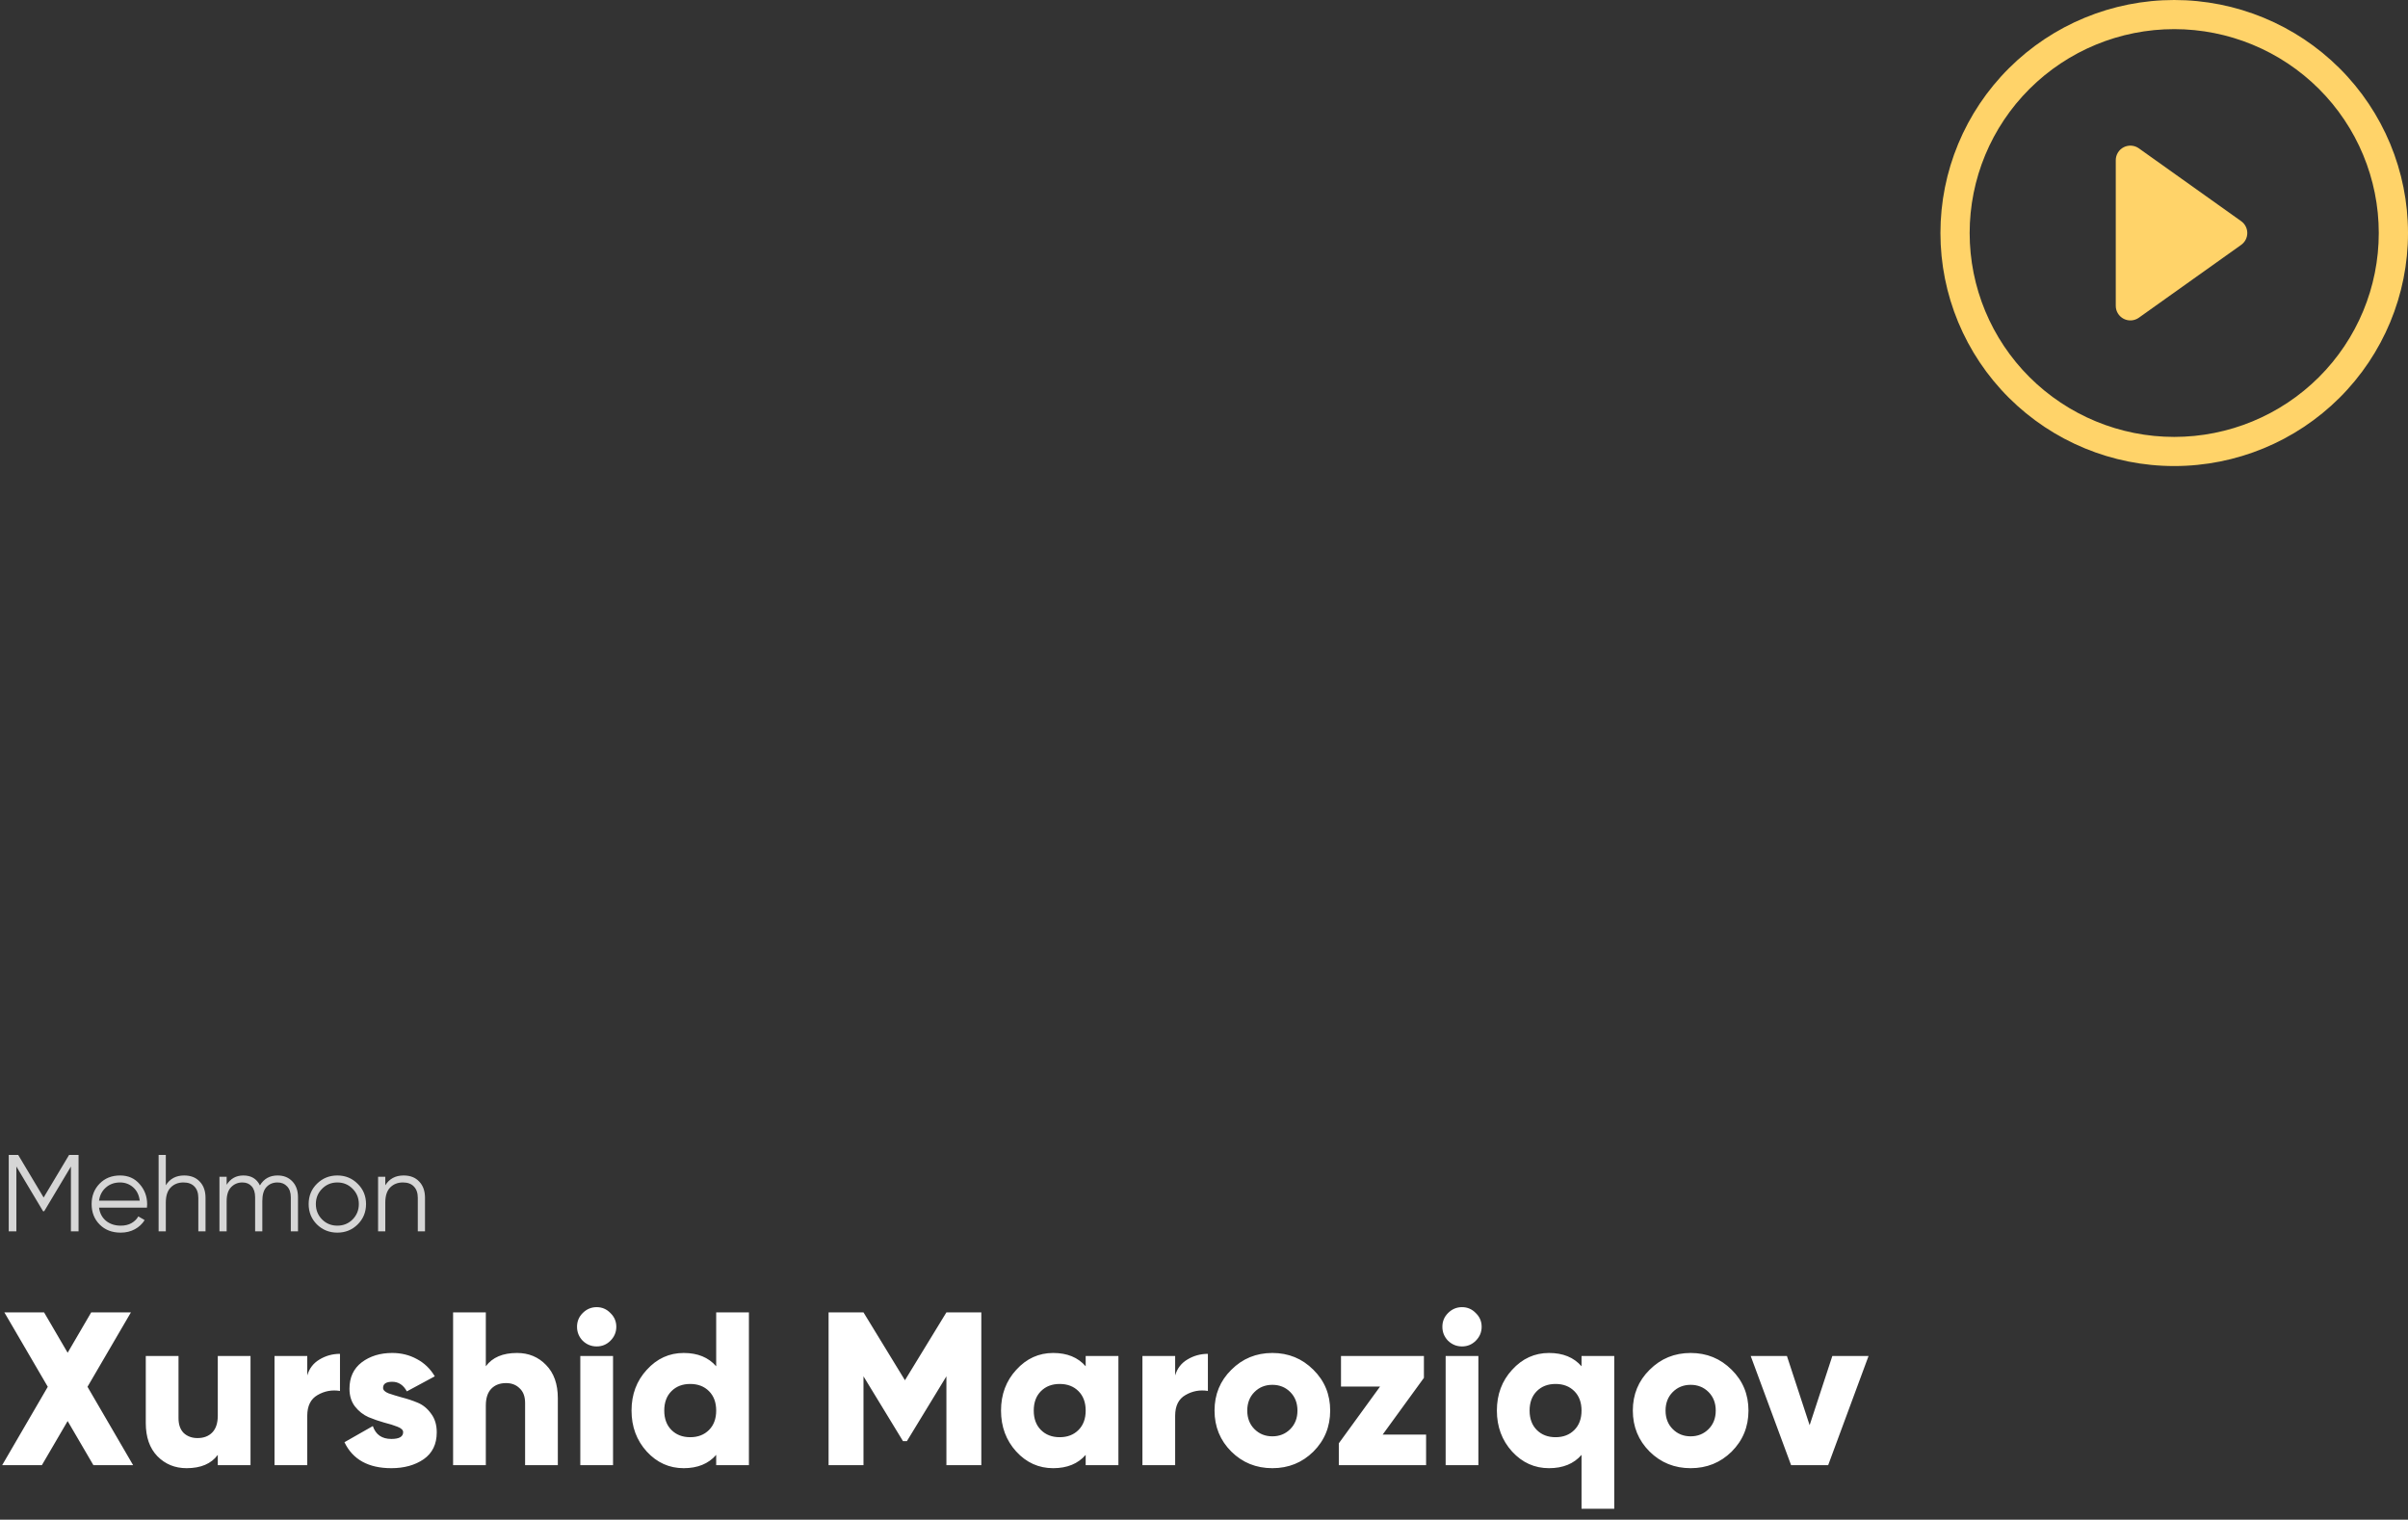 <svg width="309" height="195" viewBox="0 0 309 195" fill="none" xmlns="http://www.w3.org/2000/svg">
<rect x="0" y="0" width="309" height="195" fill="#333333" stroke="none"/>
<path opacity="0.8" d="M10.08 148.2V158H9.1V149.684L5.67 155.424H5.53L2.1 149.684V158H1.12V148.2H2.338L5.6 153.66L8.862 148.2H10.08ZM15.411 150.832C16.447 150.832 17.283 151.201 17.917 151.938C18.561 152.666 18.883 153.529 18.883 154.528C18.883 154.631 18.874 154.775 18.855 154.962H12.709C12.803 155.671 13.101 156.236 13.605 156.656C14.119 157.067 14.749 157.272 15.495 157.272C16.027 157.272 16.485 157.165 16.867 156.95C17.259 156.726 17.553 156.437 17.749 156.082L18.561 156.558C18.253 157.053 17.833 157.445 17.301 157.734C16.769 158.023 16.163 158.168 15.481 158.168C14.38 158.168 13.484 157.823 12.793 157.132C12.103 156.441 11.757 155.564 11.757 154.5C11.757 153.455 12.098 152.582 12.779 151.882C13.461 151.182 14.338 150.832 15.411 150.832ZM15.411 151.728C14.683 151.728 14.072 151.947 13.577 152.386C13.092 152.815 12.803 153.375 12.709 154.066H17.931C17.838 153.329 17.553 152.755 17.077 152.344C16.601 151.933 16.046 151.728 15.411 151.728ZM23.629 150.832C24.478 150.832 25.146 151.093 25.631 151.616C26.126 152.129 26.373 152.825 26.373 153.702V158H25.449V153.702C25.449 153.077 25.281 152.591 24.945 152.246C24.618 151.901 24.152 151.728 23.545 151.728C22.873 151.728 22.327 151.943 21.907 152.372C21.487 152.792 21.277 153.445 21.277 154.332V158H20.353V148.2H21.277V152.092C21.8 151.252 22.584 150.832 23.629 150.832ZM35.622 150.832C36.406 150.832 37.036 151.084 37.512 151.588C37.997 152.092 38.24 152.773 38.24 153.632V158H37.316V153.632C37.316 153.025 37.157 152.559 36.84 152.232C36.532 151.896 36.121 151.728 35.608 151.728C35.029 151.728 34.558 151.924 34.194 152.316C33.839 152.699 33.662 153.301 33.662 154.122V158H32.738V153.632C32.738 153.016 32.588 152.545 32.29 152.218C32 151.891 31.604 151.728 31.1 151.728C30.54 151.728 30.064 151.924 29.672 152.316C29.28 152.708 29.084 153.31 29.084 154.122V158H28.16V151H29.084V152.022C29.588 151.229 30.302 150.832 31.226 150.832C32.234 150.832 32.943 151.257 33.354 152.106C33.858 151.257 34.614 150.832 35.622 150.832ZM45.893 157.118C45.184 157.818 44.316 158.168 43.289 158.168C42.262 158.168 41.389 157.818 40.671 157.118C39.962 156.409 39.607 155.536 39.607 154.5C39.607 153.464 39.962 152.596 40.671 151.896C41.389 151.187 42.262 150.832 43.289 150.832C44.316 150.832 45.184 151.187 45.893 151.896C46.611 152.596 46.971 153.464 46.971 154.5C46.971 155.536 46.611 156.409 45.893 157.118ZM41.329 156.474C41.861 157.006 42.514 157.272 43.289 157.272C44.063 157.272 44.717 157.006 45.249 156.474C45.781 155.933 46.047 155.275 46.047 154.5C46.047 153.725 45.781 153.072 45.249 152.54C44.717 151.999 44.063 151.728 43.289 151.728C42.514 151.728 41.861 151.999 41.329 152.54C40.797 153.072 40.531 153.725 40.531 154.5C40.531 155.275 40.797 155.933 41.329 156.474ZM51.793 150.832C52.642 150.832 53.31 151.093 53.795 151.616C54.29 152.129 54.537 152.825 54.537 153.702V158H53.613V153.702C53.613 153.077 53.445 152.591 53.109 152.246C52.782 151.901 52.316 151.728 51.709 151.728C51.037 151.728 50.491 151.943 50.071 152.372C49.651 152.792 49.441 153.445 49.441 154.332V158H48.517V151H49.441V152.092C49.964 151.252 50.748 150.832 51.793 150.832Z" fill="white"/>
<path d="M17.08 188H11.984L8.68 182.344L5.376 188H0.28L6.132 177.948L0.56 168.4H5.656L8.68 173.58L11.704 168.4H16.8L11.228 177.948L17.08 188ZM27.947 174H32.147V188H27.947V186.684C27.107 187.823 25.773 188.392 23.943 188.392C22.45 188.392 21.199 187.879 20.191 186.852C19.202 185.825 18.707 184.407 18.707 182.596V174H22.907V181.98C22.907 182.801 23.131 183.436 23.579 183.884C24.046 184.313 24.634 184.528 25.343 184.528C26.146 184.528 26.781 184.285 27.247 183.8C27.714 183.315 27.947 182.596 27.947 181.644V174ZM39.428 176.492C39.689 175.596 40.212 174.915 40.995 174.448C41.798 173.963 42.675 173.72 43.627 173.72V178.48C42.601 178.312 41.639 178.489 40.743 179.012C39.866 179.516 39.428 180.403 39.428 181.672V188H35.227V174H39.428V176.492ZM49.157 178.088C49.157 178.368 49.39 178.601 49.857 178.788C50.342 178.956 50.921 179.133 51.593 179.32C52.265 179.488 52.937 179.712 53.609 179.992C54.281 180.272 54.85 180.739 55.317 181.392C55.802 182.027 56.045 182.829 56.045 183.8C56.045 185.312 55.485 186.46 54.365 187.244C53.245 188.009 51.863 188.392 50.221 188.392C47.271 188.392 45.265 187.281 44.201 185.06L47.841 182.988C48.214 184.089 49.007 184.64 50.221 184.64C51.229 184.64 51.733 184.351 51.733 183.772C51.733 183.492 51.49 183.259 51.005 183.072C50.538 182.885 49.969 182.708 49.297 182.54C48.625 182.353 47.953 182.12 47.281 181.84C46.609 181.541 46.03 181.084 45.545 180.468C45.078 179.852 44.845 179.096 44.845 178.2C44.845 176.744 45.367 175.615 46.413 174.812C47.477 174.009 48.783 173.608 50.333 173.608C51.49 173.608 52.545 173.869 53.497 174.392C54.449 174.896 55.214 175.633 55.793 176.604L52.209 178.536C51.761 177.715 51.135 177.304 50.333 177.304C49.549 177.304 49.157 177.565 49.157 178.088ZM66.346 173.608C67.839 173.608 69.08 174.121 70.07 175.148C71.078 176.175 71.582 177.593 71.582 179.404V188H67.382V180.02C67.382 179.199 67.148 178.573 66.682 178.144C66.234 177.696 65.655 177.472 64.946 177.472C64.143 177.472 63.508 177.715 63.042 178.2C62.575 178.685 62.342 179.404 62.342 180.356V188H58.142V168.4H62.342V175.316C63.182 174.177 64.516 173.608 66.346 173.608ZM78.33 172.04C77.844 172.525 77.256 172.768 76.566 172.768C75.875 172.768 75.278 172.525 74.774 172.04C74.288 171.536 74.046 170.939 74.046 170.248C74.046 169.557 74.288 168.969 74.774 168.484C75.278 167.98 75.875 167.728 76.566 167.728C77.256 167.728 77.844 167.98 78.33 168.484C78.834 168.969 79.086 169.557 79.086 170.248C79.086 170.939 78.834 171.536 78.33 172.04ZM74.466 188V174H78.666V188H74.466ZM91.903 168.4H96.103V188H91.903V186.684C90.914 187.823 89.523 188.392 87.731 188.392C85.883 188.392 84.306 187.683 82.999 186.264C81.693 184.827 81.039 183.072 81.039 181C81.039 178.928 81.693 177.183 82.999 175.764C84.306 174.327 85.883 173.608 87.731 173.608C89.523 173.608 90.914 174.177 91.903 175.316V168.4ZM86.163 183.492C86.779 184.108 87.582 184.416 88.571 184.416C89.561 184.416 90.363 184.108 90.979 183.492C91.595 182.876 91.903 182.045 91.903 181C91.903 179.955 91.595 179.124 90.979 178.508C90.363 177.892 89.561 177.584 88.571 177.584C87.582 177.584 86.779 177.892 86.163 178.508C85.547 179.124 85.239 179.955 85.239 181C85.239 182.045 85.547 182.876 86.163 183.492ZM125.925 168.4V188H121.445V176.604L116.377 184.92H115.873L110.805 176.604V188H106.325V168.4H110.805L116.125 177.108L121.445 168.4H125.925ZM139.317 174H143.517V188H139.317V186.684C138.328 187.823 136.937 188.392 135.145 188.392C133.297 188.392 131.72 187.683 130.413 186.264C129.107 184.827 128.453 183.072 128.453 181C128.453 178.928 129.107 177.183 130.413 175.764C131.72 174.327 133.297 173.608 135.145 173.608C136.937 173.608 138.328 174.177 139.317 175.316V174ZM133.577 183.492C134.193 184.108 134.996 184.416 135.985 184.416C136.975 184.416 137.777 184.108 138.393 183.492C139.009 182.876 139.317 182.045 139.317 181C139.317 179.955 139.009 179.124 138.393 178.508C137.777 177.892 136.975 177.584 135.985 177.584C134.996 177.584 134.193 177.892 133.577 178.508C132.961 179.124 132.653 179.955 132.653 181C132.653 182.045 132.961 182.876 133.577 183.492ZM150.799 176.492C151.06 175.596 151.583 174.915 152.367 174.448C153.169 173.963 154.047 173.72 154.999 173.72V178.48C153.972 178.312 153.011 178.489 152.115 179.012C151.237 179.516 150.799 180.403 150.799 181.672V188H146.599V174H150.799V176.492ZM168.536 186.264C167.098 187.683 165.344 188.392 163.272 188.392C161.2 188.392 159.445 187.683 158.008 186.264C156.57 184.827 155.852 183.072 155.852 181C155.852 178.928 156.57 177.183 158.008 175.764C159.445 174.327 161.2 173.608 163.272 173.608C165.344 173.608 167.098 174.327 168.536 175.764C169.973 177.183 170.692 178.928 170.692 181C170.692 183.072 169.973 184.827 168.536 186.264ZM160.976 183.38C161.592 183.996 162.357 184.304 163.272 184.304C164.186 184.304 164.952 183.996 165.568 183.38C166.184 182.764 166.492 181.971 166.492 181C166.492 180.029 166.184 179.236 165.568 178.62C164.952 178.004 164.186 177.696 163.272 177.696C162.357 177.696 161.592 178.004 160.976 178.62C160.36 179.236 160.052 180.029 160.052 181C160.052 181.971 160.36 182.764 160.976 183.38ZM177.428 184.08H183V188H171.8V185.2L177.092 177.92H172.08V174H182.72V176.8L177.428 184.08ZM189.373 172.04C188.887 172.525 188.299 172.768 187.609 172.768C186.918 172.768 186.321 172.525 185.817 172.04C185.331 171.536 185.089 170.939 185.089 170.248C185.089 169.557 185.331 168.969 185.817 168.484C186.321 167.98 186.918 167.728 187.609 167.728C188.299 167.728 188.887 167.98 189.373 168.484C189.877 168.969 190.129 169.557 190.129 170.248C190.129 170.939 189.877 171.536 189.373 172.04ZM185.509 188V174H189.709V188H185.509ZM202.946 174H207.146V193.6H202.946V186.684C201.957 187.823 200.566 188.392 198.774 188.392C196.926 188.392 195.349 187.683 194.042 186.264C192.736 184.827 192.082 183.072 192.082 181C192.082 178.928 192.736 177.183 194.042 175.764C195.349 174.327 196.926 173.608 198.774 173.608C200.566 173.608 201.957 174.177 202.946 175.316V174ZM197.206 183.492C197.822 184.108 198.625 184.416 199.614 184.416C200.604 184.416 201.406 184.108 202.022 183.492C202.638 182.876 202.946 182.045 202.946 181C202.946 179.955 202.638 179.124 202.022 178.508C201.406 177.892 200.604 177.584 199.614 177.584C198.625 177.584 197.822 177.892 197.206 178.508C196.59 179.124 196.282 179.955 196.282 181C196.282 182.045 196.59 182.876 197.206 183.492ZM222.212 186.264C220.774 187.683 219.02 188.392 216.948 188.392C214.876 188.392 213.121 187.683 211.684 186.264C210.246 184.827 209.528 183.072 209.528 181C209.528 178.928 210.246 177.183 211.684 175.764C213.121 174.327 214.876 173.608 216.948 173.608C219.02 173.608 220.774 174.327 222.212 175.764C223.649 177.183 224.368 178.928 224.368 181C224.368 183.072 223.649 184.827 222.212 186.264ZM214.652 183.38C215.268 183.996 216.033 184.304 216.948 184.304C217.862 184.304 218.628 183.996 219.244 183.38C219.86 182.764 220.168 181.971 220.168 181C220.168 180.029 219.86 179.236 219.244 178.62C218.628 178.004 217.862 177.696 216.948 177.696C216.033 177.696 215.268 178.004 214.652 178.62C214.036 179.236 213.728 180.029 213.728 181C213.728 181.971 214.036 182.764 214.652 183.38ZM235.128 174H239.776L234.596 188H229.836L224.656 174H229.304L232.216 182.876L235.128 174Z" fill="white"/>
<path d="M279 56.063C272.038 56.063 265.361 53.307 260.438 48.4C255.516 43.494 252.75 36.839 252.75 29.9C252.75 22.962 255.516 16.307 260.438 11.4C265.361 6.494 272.038 3.738 279 3.738C285.962 3.738 292.639 6.494 297.562 11.4C302.484 16.307 305.25 22.962 305.25 29.9C305.25 36.839 302.484 43.494 297.562 48.4C292.639 53.307 285.962 56.063 279 56.063ZM279 59.801C286.956 59.801 294.587 56.651 300.213 51.043C305.839 45.436 309 37.83 309 29.9C309 21.97 305.839 14.365 300.213 8.758C294.587 3.15 286.956 0 279 0C271.044 0 263.413 3.15 257.787 8.758C252.161 14.365 249 21.97 249 29.9C249 37.83 252.161 45.436 257.787 51.043C263.413 56.651 271.044 59.801 279 59.801Z" fill="#FFD369"/>
<path d="M272.516 18.893C272.823 18.736 273.167 18.666 273.511 18.691C273.855 18.716 274.186 18.835 274.466 19.035L287.591 28.379C287.834 28.552 288.032 28.78 288.169 29.045C288.306 29.31 288.377 29.603 288.377 29.901C288.377 30.198 288.306 30.491 288.169 30.756C288.032 31.021 287.834 31.249 287.591 31.422L274.466 40.766C274.186 40.966 273.856 41.085 273.512 41.11C273.168 41.135 272.824 41.065 272.517 40.908C272.211 40.75 271.953 40.512 271.774 40.218C271.595 39.925 271.5 39.588 271.5 39.244V20.557C271.5 20.213 271.594 19.876 271.774 19.583C271.953 19.289 272.21 19.051 272.516 18.893Z" fill="#FFD369"/>
</svg>
